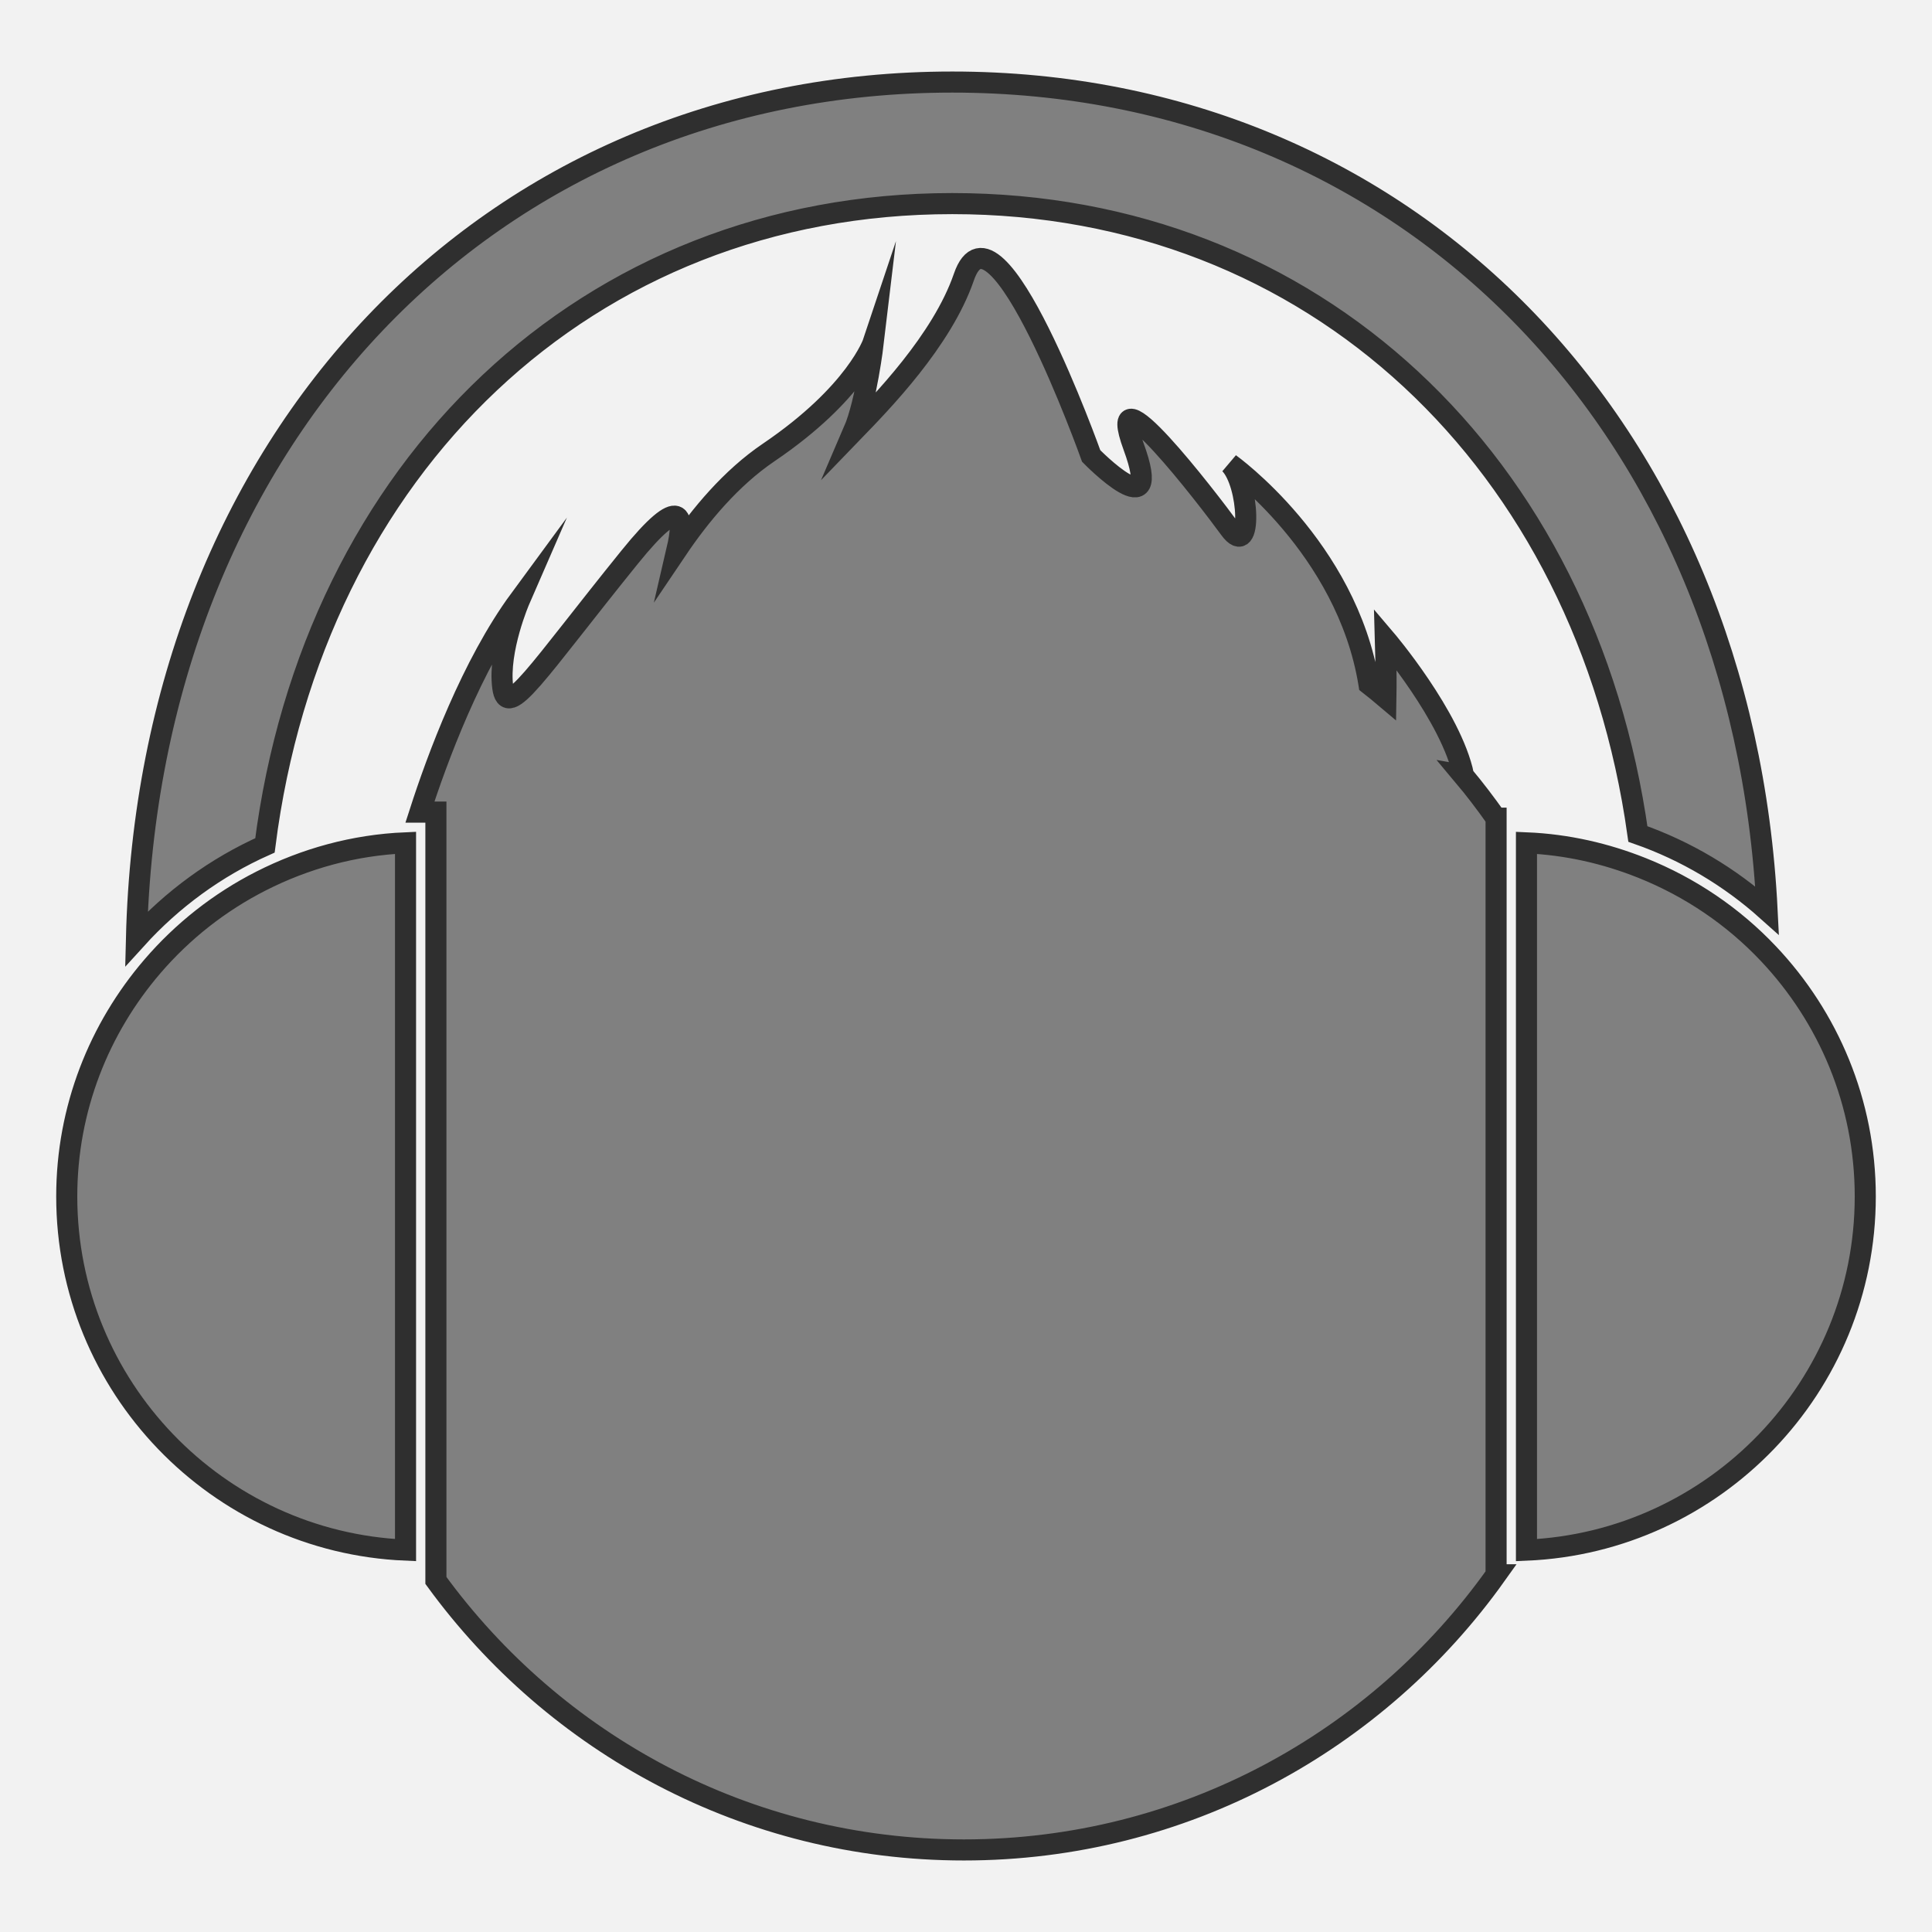 <?xml version="1.0" encoding="utf-8"?>
<!-- Generator: Adobe Illustrator 16.0.0, SVG Export Plug-In . SVG Version: 6.00 Build 0)  -->
<!DOCTYPE svg PUBLIC "-//W3C//DTD SVG 1.1//EN" "http://www.w3.org/Graphics/SVG/1.1/DTD/svg11.dtd">
<svg version="1.1" id="Capa_1" xmlns="http://www.w3.org/2000/svg" xmlns:xlink="http://www.w3.org/1999/xlink" x="0px" y="0px"
	 width="550px" height="550px" viewBox="-19 -19 550 550" enable-background="new -19 -19 550 550" xml:space="preserve">
<rect x="-19" y="-19" width="550" height="550" fill="#808080" stroke="none"/>
<path fill="#F2F2F2" stroke="#2F2F2F" stroke-width="6" stroke-miterlimit="10" d="M-37.5-32.5v574h595v-574H-37.5z M252.091,4.361
	c129.699,0,225.124,98.245,231.967,235.816c-10.617-9.504-23.07-16.955-36.785-21.758C432.392,112.463,354.912,38.96,252.091,38.96
	c-103.881,0-181.945,75.004-195.666,182.705c-14.003,6.244-26.407,15.35-36.58,26.558C23.313,106.444,119.87,4.361,252.091,4.361z
	 M96.445,225.315v192.588v4.384C42.874,420.021,0,375.729,0,321.601c0-25.017,9.242-47.86,24.393-65.5
	c8.596-10.007,19.094-18.29,30.96-24.316c12.451-6.32,26.338-10.23,41.093-10.854V225.315z M406.904,429.307
	c-33.725,47.348-88.939,78.333-151.507,78.333c-61.839,0-116.474-30.291-150.305-76.722V216.099v-3.801v-0.108h-4.322
	c-0.077,0-0.157,0.007-0.233,0.007c4.902-15.208,14.737-41.905,28.417-60.514c0,0-6.221,14.292-4.835,24.967
	c1.255,9.614,9.449-4.033,36.138-37.047c14.933-18.475,15.705-11.727,13.489-2.206c6.566-9.737,15.359-20.33,26.082-27.593
	c24.965-16.913,29.801-31.411,29.801-31.411s-2.019,17.014-5.632,25.39c7.793-8.069,25.166-25.77,31.4-43.912
	c8.858-25.771,36.236,50.927,36.236,50.927s20.945,21.47,12.086-2.649c-8.858-24.117,20.933,14.548,27.378,23.401
	c6.445,8.854,5.632-12.882,0-18.52c0,0,33.297,23.798,39.605,62.63c0.008,0.051,0.017,0.097,0.025,0.148
	c1.62,1.28,3.244,2.559,4.812,3.894c0.137-7.672-0.141-16.743-0.141-16.743s18.747,22.001,22.252,38.784l-0.102-0.018
	c3.293,3.919,6.383,8.005,9.354,12.194h0.001V429.307z M415.552,422.296v-6.37V227.303v-6.367
	c11.587,0.485,22.623,3.045,32.886,7.145c13.716,5.474,25.991,13.812,35.974,24.389c17.083,18.056,27.59,42.393,27.59,69.148
	C512.001,375.736,469.129,420.021,415.552,422.296z"/>
</svg>
